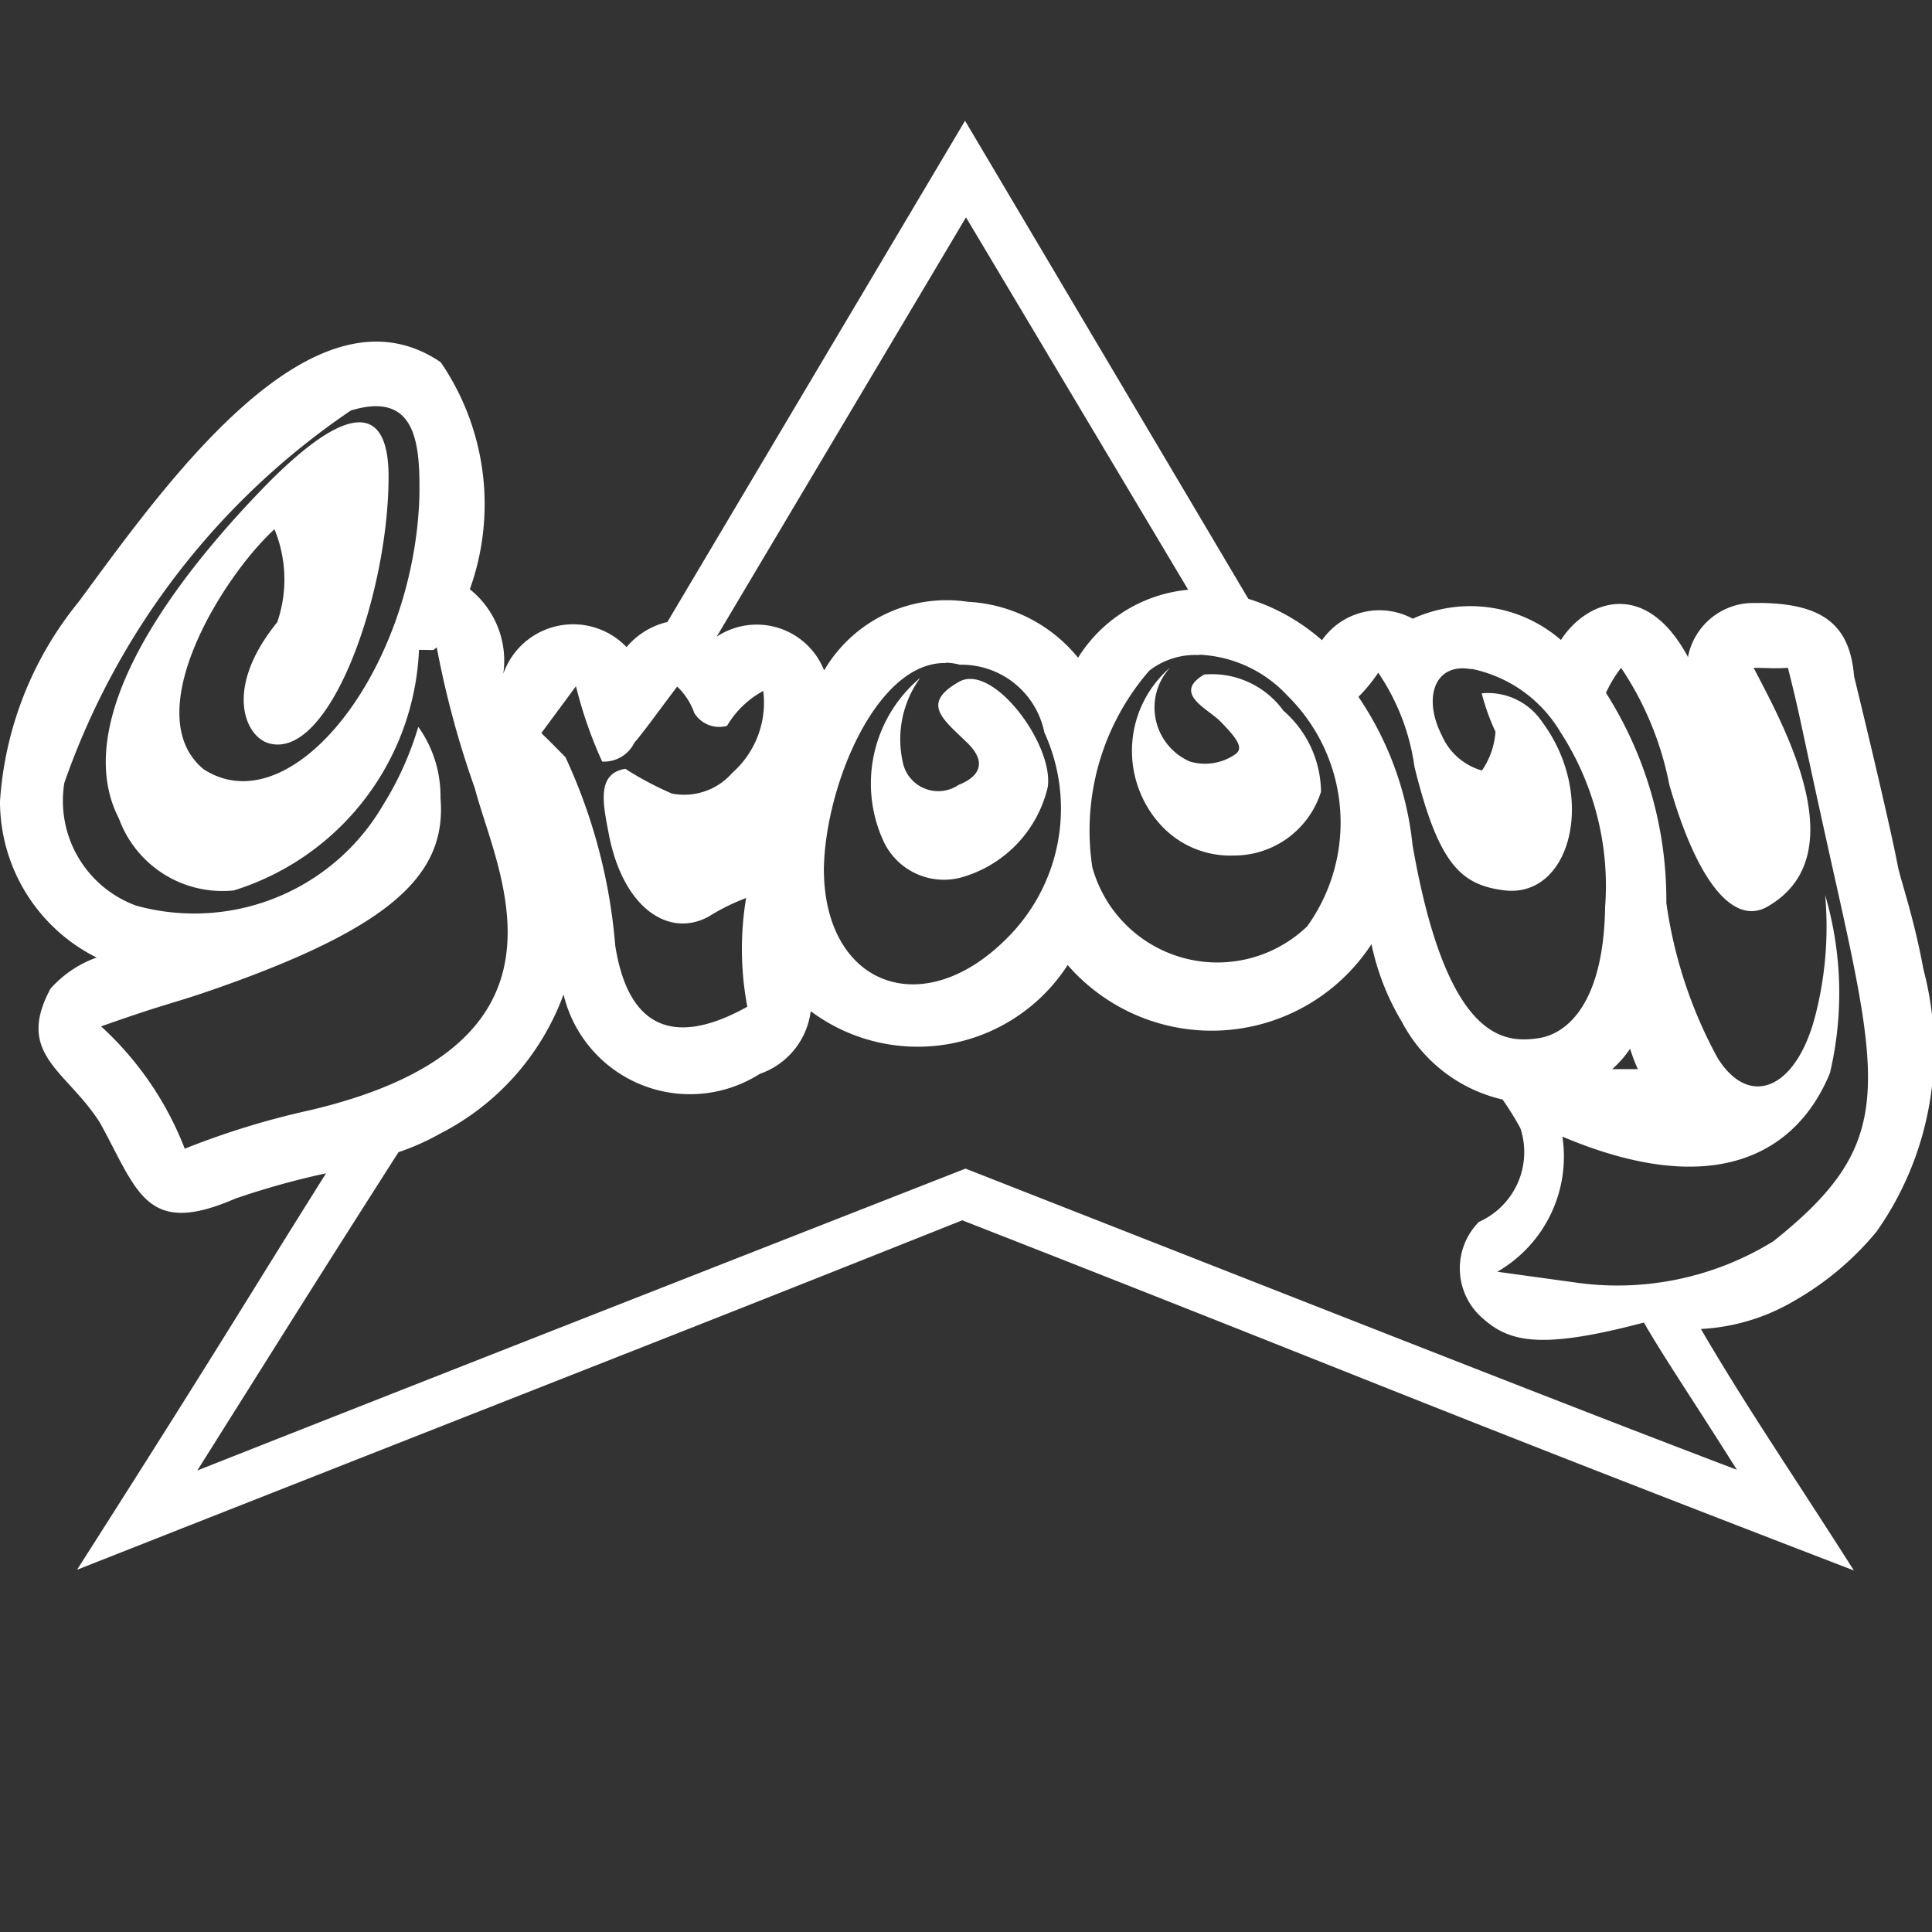 <svg xmlns="http://www.w3.org/2000/svg" width="16" height="16" viewBox="0 0 16 16">
  <rect x="0" y="0" width="16" height="16" fill="#333333" stroke="none"/>
  <defs>
    <style>
      .cls-1 {
        fill: #fff;
        fill-rule: evenodd;
      }
    </style>
  </defs>
  <path id="file_type_groovy.svg" class="cls-1" d="M8,2.8L9.84,5.884a1.207,1.207,0,0,0-.912.563,1.257,1.257,0,0,0-.911-0.463,1.176,1.176,0,0,0-1.192.568,0.6,0.6,0,0,0-.89-0.279ZM3.473,5.122C3.423,6.559,2.412,7.839,1.687,7.371c-0.548-.45.148-1.587,0.586-1.988a1.09,1.09,0,0,1,.023.77c-0.443.545-.268,0.938-0.078,1,0.509,0.162,1-1.23,1-2.206,0-.626-0.363-0.614-1.078.136C1.161,6.107.634,7.1,0.985,7.779a0.912,0.912,0,0,0,.952.595A2.184,2.184,0,0,0,3.47,6.382c0.147,0,.108.009,0.147-0.021A7.764,7.764,0,0,0,3.933,7.53c0.182,0.7.958,2.114-1.36,2.663a6.7,6.7,0,0,0-1.043.32A2.682,2.682,0,0,0,.837,9.5c0.584-.206.589-0.185,0.966-0.318C3.26,8.67,3.7,8.233,3.648,7.609a0.989,0.989,0,0,0-.184-0.59,2.628,2.628,0,0,1-.291.647A1.81,1.81,0,0,1,1.127,8.5,0.924,0.924,0,0,1,.533,7.483,6.181,6.181,0,0,1,2.905,4.4C3.457,4.231,3.48,4.69,3.473,5.122Zm6.46,1.3a1.06,1.06,0,0,1,.73.34,1.474,1.474,0,0,1,.163,1.909,1.074,1.074,0,0,1-1.78-.49,2.02,2.02,0,0,1,.472-1.627A0.621,0.621,0,0,1,9.933,6.425Zm-2.1.066a0.494,0.494,0,0,1,.116.017,0.7,0.7,0,0,1,.7.561,1.513,1.513,0,0,1-.3,1.694c-0.706.72-1.529,0.4-1.526-.569C6.836,7.5,7.262,6.477,7.834,6.491ZM9.69,6.529a0.91,0.91,0,0,0-.08,1.3,0.78,0.78,0,0,0,.609.256,0.755,0.755,0,0,0,.721-0.528,0.9,0.9,0,0,0-.311-0.671,0.732,0.732,0,0,0-.656-0.3C9.71,6.74,9.994,6.865,10.1,6.968c0.161,0.162.2,0.234,0.125,0.282a0.441,0.441,0,0,1-.37.057A0.488,0.488,0,0,1,9.69,6.529Zm3.734,0a2.629,2.629,0,0,1,.4.967c0.239,0.839.543,1.166,0.812,1.013,0.735-.419.146-1.48-0.113-1.978,0.166,0,.133.007,0.284,0,0.119,0.472.086,0.388,0.405,1.816,0.382,1.709.439,2.164-.525,2.932a2.458,2.458,0,0,1-1.656.34L12.4,11.532a1.1,1.1,0,0,0,.539-1.119c1.27,0.537,1.946.132,2.216-.527a2.884,2.884,0,0,0-.04-1.474,2.947,2.947,0,0,1-.084,1.009c-0.158.6-.544,0.762-0.807,0.34A3.766,3.766,0,0,1,13.8,8.478a3.2,3.2,0,0,0-.5-1.74A1.051,1.051,0,0,1,13.424,6.532Zm-1.239.01a1.114,1.114,0,0,1,.736.521,2.339,2.339,0,0,1,.372,1.45c-0.013.833-.338,1.057-0.553,1.088-0.277.04-.757,0.034-1.042-1.6a2.671,2.671,0,0,0-.448-1.227,1.322,1.322,0,0,0,.164-0.2,1.83,1.83,0,0,1,.3.779c0.2,0.81.385,0.977,0.74,1.023,0.555,0.071.774-.782,0.317-1.395a0.54,0.54,0,0,0-.5-0.236,1.807,1.807,0,0,0,.114.318,0.649,0.649,0,0,1-.112.321,0.514,0.514,0,0,1-.333-0.292C11.781,6.777,11.882,6.485,12.185,6.542Zm-4.567.077a1.142,1.142,0,0,0-.3,1.353,0.552,0.552,0,0,0,.634.3,1.018,1.018,0,0,0,.725-0.751c0.051-.351-0.453-1.03-0.734-0.872-0.325.183-.127,0.314,0.074,0.512C8.2,7.342,8.068,7.45,7.939,7.5a0.3,0.3,0,0,1-.465-0.2A0.864,0.864,0,0,1,7.618,6.618ZM4.77,6.683a3.539,3.539,0,0,0,.217.624A0.28,0.28,0,0,0,5.254,7.15c0.086-.1.183-0.238,0.354-0.464a0.553,0.553,0,0,1,.142.219,0.242,0.242,0,0,0,.271.106,0.778,0.778,0,0,1,.3-0.289,0.776,0.776,0,0,1-.256.678,0.529,0.529,0,0,1-.5.172,2.652,2.652,0,0,1-.386-0.205C4.929,7.406,5,7.682,5.043,7.914c0.12,0.612.5,0.856,0.827,0.676a1.746,1.746,0,0,1,.309-0.153,2.566,2.566,0,0,0,.01.9c-0.537.3-.975,0.25-1.094-0.507a4.583,4.583,0,0,0-.412-1.559c-0.144-.147-0.2-0.2-0.2-0.2ZM0,7.637A1.446,1.446,0,0,0,.8,8.93a0.931,0.931,0,0,0-.382.258C0.124,9.736.552,9.862,0.829,10.3c0.313,0.57.38,0.947,1.118,0.627a6.552,6.552,0,0,1,.753-0.21C2.013,11.81,1.843,12.111.638,14c4.819-1.9,4.948-1.944,7.331-2.894,3.426,1.341,3.622,1.451,7.384,2.9-0.526-.827-0.885-1.346-1.267-2a1.687,1.687,0,0,0,.773-0.233,2.457,2.457,0,0,0,.683-0.575,2.606,2.606,0,0,0,.387-2.17c-0.077-.424-0.192-0.751-0.211-0.851-0.076-.4-0.363-1.575-0.363-1.575-0.035-.415-0.242-0.628-0.876-0.607a0.552,0.552,0,0,0-.5.446c-0.354-.659-0.844-0.465-1.052-0.141A1.144,1.144,0,0,0,11.7,6.124a0.58,0.58,0,0,0-.752.178,1.667,1.667,0,0,0-.61-0.343L7.992,2,5.527,6.151a0.629,0.629,0,0,0-.338.208,0.613,0.613,0,0,0-1.021.221,0.757,0.757,0,0,0-.277-0.7A2.083,2.083,0,0,0,3.65,4c-1.071-.729-2.31,1.053-3,1.986A2.912,2.912,0,0,0,0,7.637ZM11.358,8.819a2.059,2.059,0,0,0,.251.642,1.261,1.261,0,0,0,.835.645,2.5,2.5,0,0,1,.147.237,0.632,0.632,0,0,1-.343.776,0.547,0.547,0,0,0,0,.77c0.23,0.22.471,0.3,1.366,0.064,0.173,0.3.415,0.654,0.77,1.219-1.2-.455-2.849-1.105-6.388-2.494,0,0-4.141,1.622-6.362,2.5,0.929-1.477,1.005-1.6,1.666-2.636a2.023,2.023,0,0,0,.347-0.155A2.108,2.108,0,0,0,4.667,9.236a1.077,1.077,0,0,0,1.626.657,0.632,0.632,0,0,0,.421-0.519,1.479,1.479,0,0,0,2.128-.382A1.58,1.58,0,0,0,11.358,8.819ZM13.5,9.685a1.327,1.327,0,0,0,.064.169c-0.1,0-.212,0-0.212,0A0.907,0.907,0,0,0,13.5,9.685Z" transform="translate(0 -1)"/>
</svg>
